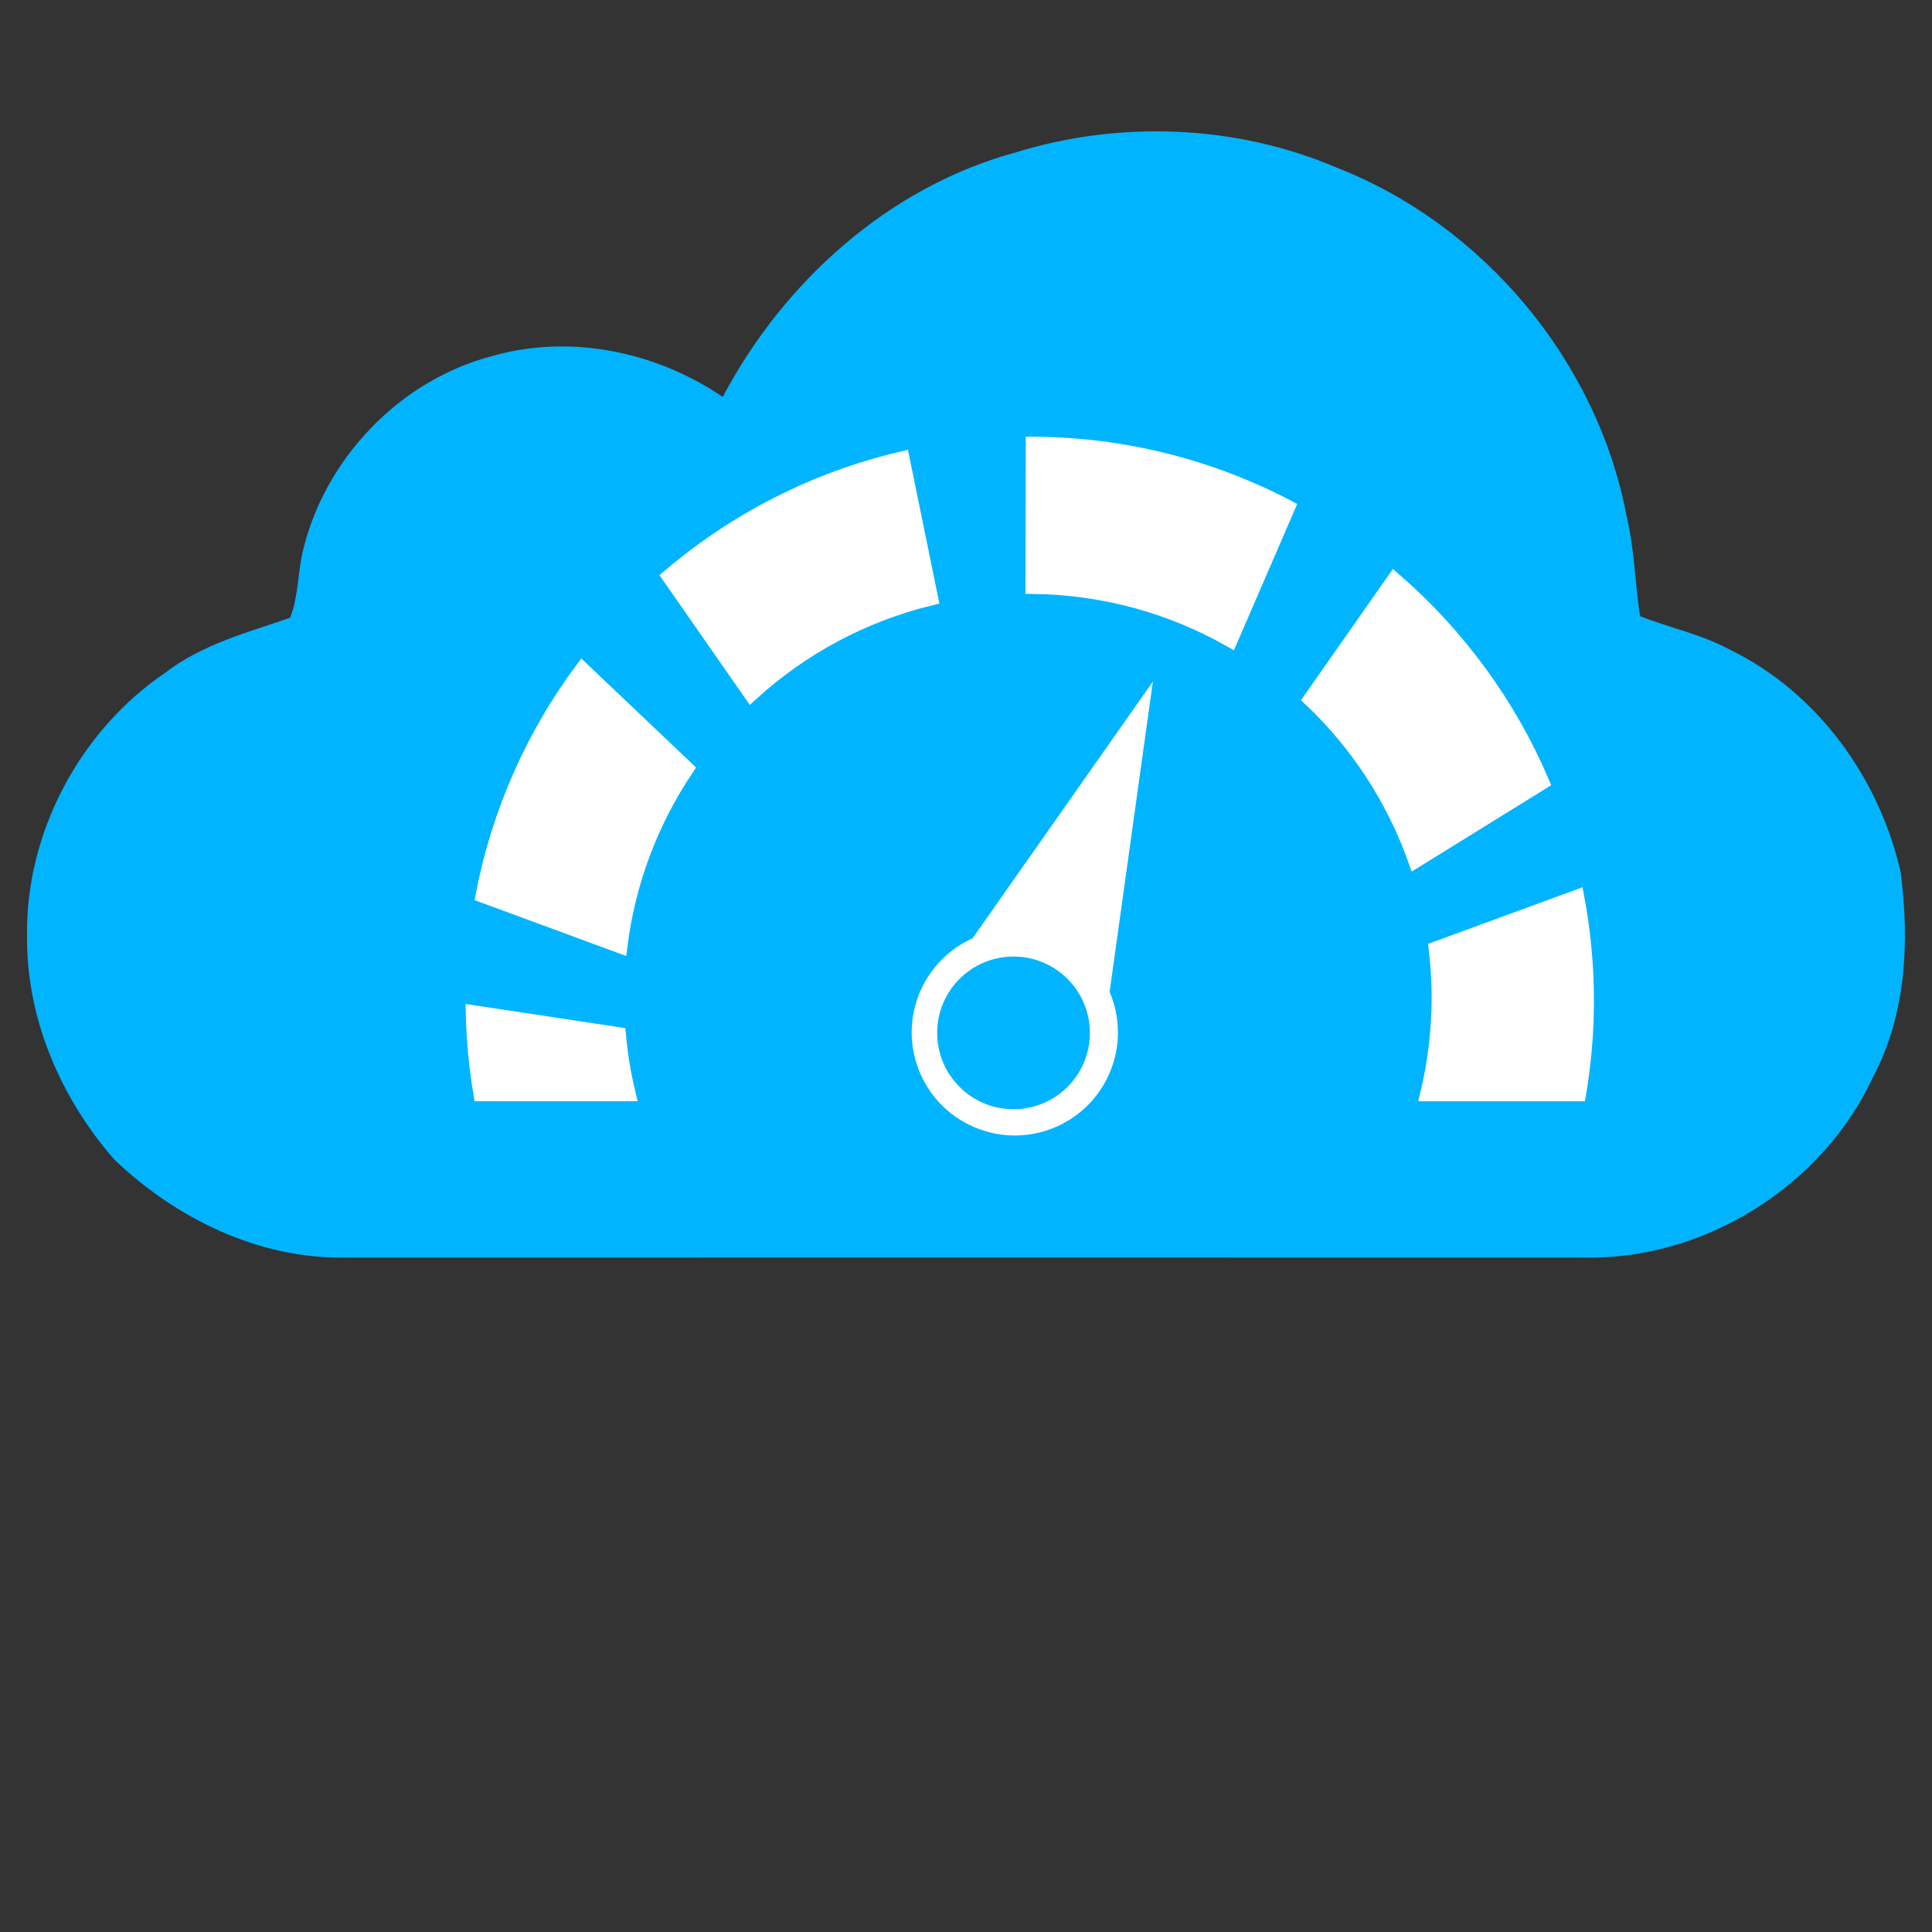 <?xml version="1.0" encoding="utf-8"?>
<!-- Generator: Adobe Illustrator 24.1.2, SVG Export Plug-In . SVG Version: 6.00 Build 0)  -->
<svg version="1.1" id="Layer_1" xmlns="http://www.w3.org/2000/svg" xmlns:xlink="http://www.w3.org/1999/xlink" x="0px" y="0px"
	 viewBox="0 0 500 500" style="enable-background:new 0 0 500 500;" xml:space="preserve">
<rect x="0" y="0" width="500" height="500" fill="#333333" stroke="none"/>
<style type="text/css">
	.st0{fill:#00B4FF;}
	.st1{fill:#FFFFFF;}
	.st2{fill:#FFFFFF;stroke:#FFFFFF;stroke-width:4;stroke-miterlimit:10;}
</style>
<g>
	<path class="st0" d="M263.15,39.36c26.91-8.25,56.79-7.07,82.73,4c38,14.83,67.45,50.01,75.08,90.15
		c2.03,8.53,2.16,17.31,3.48,25.95c7.72,3.03,15.96,4.72,23.3,8.7c22.63,11.01,38.66,33.28,44.15,57.58
		c2.31,17.85,1.47,36.82-7.16,53.02c-13.06,28.21-43.66,47.36-74.76,46.7c-106.92-0.02-213.85-0.04-320.77,0
		c-22.33,0.34-43.73-10.15-59.63-25.39c-13.83-15.82-22.74-36.42-22.57-57.64c-0.45-26.78,13.59-53.26,35.67-68.26
		c9.53-7.37,21.24-10.45,32.42-14.3c2.12-5.36,1.94-11.33,3.21-16.91c5.58-24.13,25.11-44.6,49.16-50.84
		c20.2-5.75,42.38-1.11,59.58,10.6C202.86,72.82,230.13,48.25,263.15,39.36z"/>
</g>
<g>
	<path class="st1" d="M298.37,176.38l-46.68,66.46c-5.83,2.62-10.75,7.33-13.51,13.66c-5.9,13.51,0.27,29.24,13.78,35.13
		c13.51,5.9,29.24-0.27,35.13-13.78c3.06-7.02,2.87-14.63,0.08-21.16L298.37,176.38z"/>
	<circle class="st0" cx="262.3" cy="267.31" r="19.76"/>
</g>
<path class="st0" d="M162.48,283c-1.91-7.97-2.92-16.28-2.92-24.84c0-58.8,47.67-106.47,106.47-106.47S372.5,199.36,372.5,258.16
	c0,8.55-1.02,16.87-2.92,24.84h38.92c1.31-7.81,2.01-15.82,2.01-24c0-79.53-64.47-144-144-144s-144,64.47-144,144
	c0,8.18,0.69,16.19,2.01,24H162.48z"/>
<g>
	<path class="st2" d="M233.43,118.82c-22.53,5.29-43.02,15.88-60.08,30.38l21.03,30.21c12.95-11.79,28.81-20.42,46.39-24.7
		L233.43,118.82z"/>
	<path class="st2" d="M150.69,173.41c-12.55,16.95-21.46,36.75-25.59,58.25l35.3,13.01c2.12-16.78,8.15-32.34,17.15-45.75
		L150.69,173.41z"/>
	<path class="st2" d="M360.85,150.21l-21.52,30.73c12.04,11.43,21.4,25.65,27.07,41.62l32.55-20.15
		C390.31,182.22,377.2,164.41,360.85,150.21z"/>
	<path class="st2" d="M371.76,245.61c0.48,4.12,0.74,8.31,0.74,12.56c0,8.55-1.02,16.87-2.92,24.84h38.92
		c1.31-7.81,2.01-15.82,2.01-24c0-9.12-0.86-18.05-2.48-26.7L371.76,245.61z"/>
	<path class="st2" d="M333.15,131.33c-19.66-10.29-41.99-16.16-65.69-16.32l-0.07,36.7c18.53,0.23,35.91,5.2,51,13.74L333.15,131.33
		z"/>
	<path class="st2" d="M122.54,262.16c0.16,7.08,0.83,14.04,1.97,20.84h37.97c-1.18-4.94-2.02-10-2.49-15.18L122.54,262.16z"/>
</g>
</svg>
